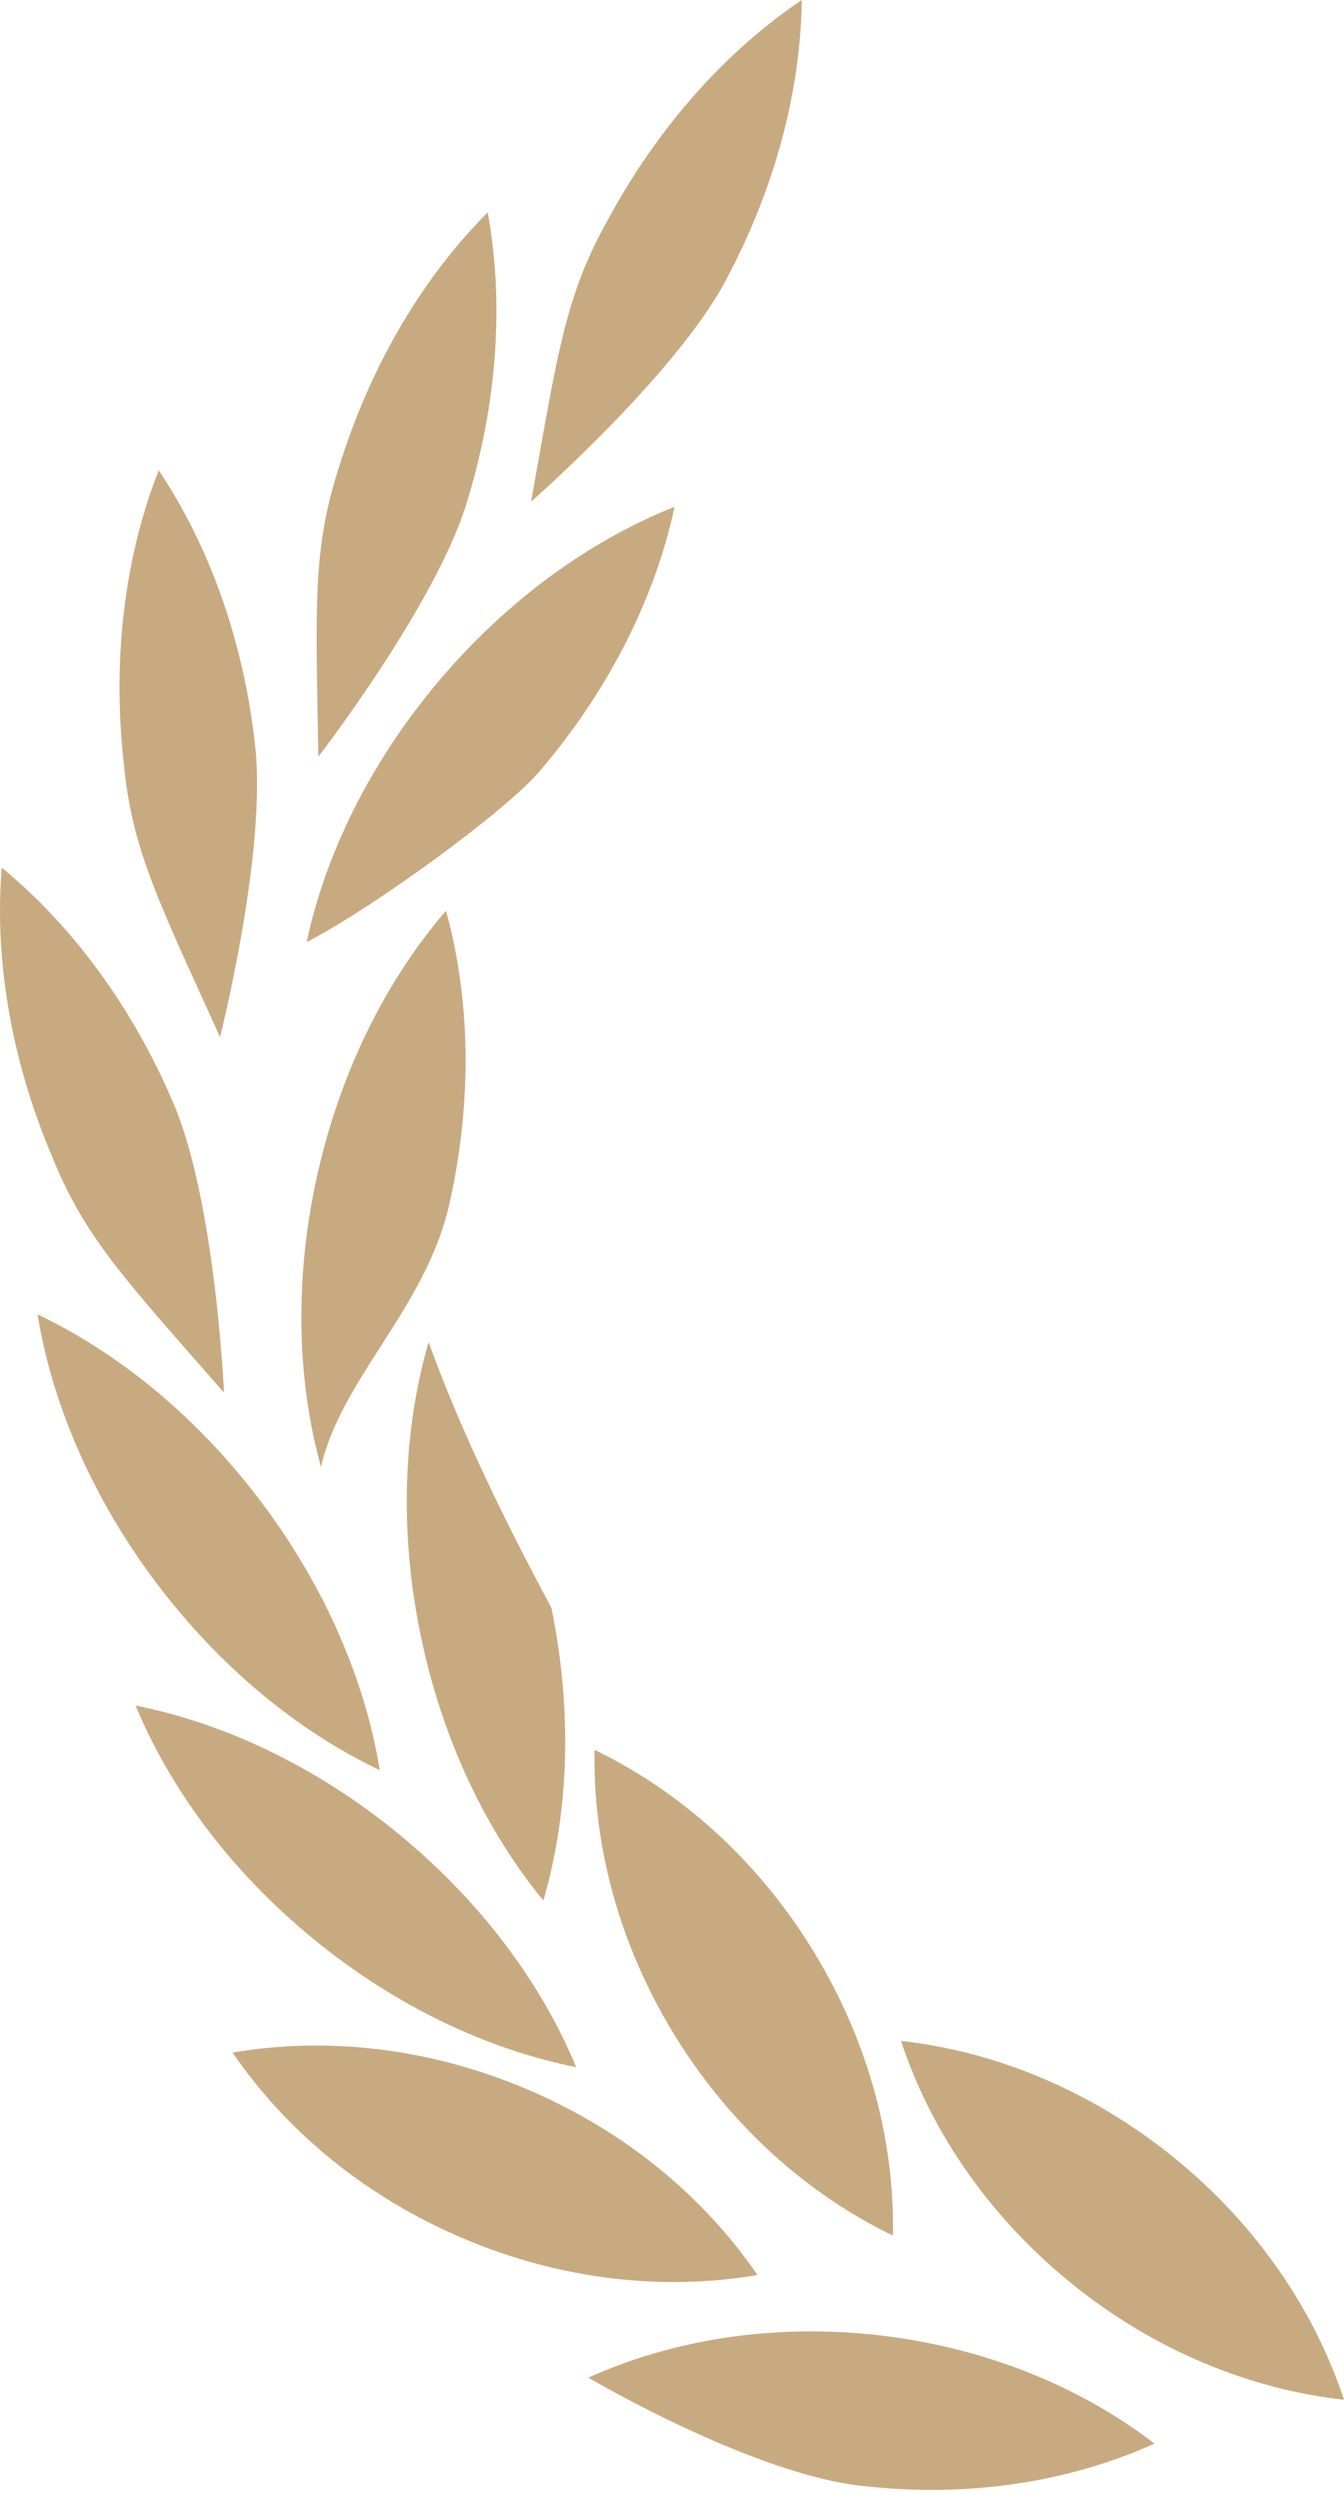 <svg width="57" height="106" viewBox="0 0 57 106" fill="none" xmlns="http://www.w3.org/2000/svg">
<path id="left-leaves" fill-rule="evenodd" clip-rule="evenodd" d="M30.737 11.969C28.583 15.959 22.524 21.269 22.524 21.269C22.622 20.719 22.715 20.198 22.802 19.703C23.71 14.574 24.116 12.277 25.791 9.3C27.945 5.31 30.852 2.124 34.004 0C33.958 3.8 32.89 7.979 30.737 11.969ZM13.501 32.083C13.501 32.083 18.428 25.709 19.775 21.379C21.123 17.05 21.368 12.744 20.684 9.006C17.999 11.695 15.757 15.38 14.409 19.709C13.337 22.952 13.379 25.285 13.473 30.493C13.482 30.995 13.492 31.524 13.501 32.083ZM10.825 31.652C11.313 36.16 9.332 43.969 9.332 43.969C9.103 43.463 8.885 42.985 8.678 42.53L8.677 42.529L8.675 42.525L8.674 42.522L8.674 42.521C6.513 37.782 5.546 35.659 5.238 32.257C4.75 27.749 5.339 23.477 6.73 19.94C8.847 23.097 10.337 27.144 10.825 31.652ZM9.499 59.045C9.499 59.045 9.142 50.997 7.374 46.821C5.606 42.646 3.011 39.2 0.074 36.789C-0.238 40.576 0.431 44.837 2.199 49.012C3.475 52.181 5.014 53.934 8.45 57.849L8.452 57.851L8.454 57.852C8.784 58.229 9.132 58.625 9.499 59.045ZM13.612 62.196C14.032 60.383 15.07 58.763 16.147 57.081C17.321 55.248 18.542 53.342 19.061 51.035C20.056 46.611 19.933 42.295 18.915 38.616C16.42 41.505 14.461 45.353 13.466 49.777C12.471 54.2 12.594 58.517 13.612 62.196ZM57 101.747C55.743 97.949 53.296 94.321 49.771 91.466C46.246 88.612 42.188 86.973 38.212 86.533C39.468 90.331 41.916 93.96 45.441 96.814C48.965 99.668 53.024 101.307 57 101.747ZM32.124 96.458C29.867 93.155 26.512 90.344 22.336 88.575C18.159 86.805 13.806 86.352 9.863 87.027C12.12 90.33 15.475 93.141 19.651 94.91C23.828 96.68 28.181 97.133 32.124 96.458ZM37.327 99.019C41.832 99.544 45.852 101.215 48.963 103.607C45.385 105.22 41.089 105.923 36.584 105.399C33.906 105.144 29.523 103.419 24.949 100.811C28.526 99.198 32.822 98.495 37.327 99.019ZM34.474 82.688C36.847 86.551 37.947 90.786 37.869 94.785C34.266 93.048 30.985 90.153 28.611 86.29C26.237 82.427 25.137 78.192 25.215 74.193C28.818 75.93 32.099 78.824 34.474 82.688ZM24.437 87.645C22.977 84.119 20.419 80.64 16.913 77.763C13.408 74.887 9.496 73.058 5.752 72.314C7.212 75.841 9.77 79.32 13.276 82.196C16.781 85.072 20.693 86.902 24.437 87.645ZM11.097 63.705C13.82 67.33 15.498 71.304 16.108 75.055C12.676 73.423 9.327 70.705 6.604 67.08C3.881 63.454 2.203 59.481 1.593 55.73C5.025 57.362 8.374 60.079 11.097 63.705ZM22.996 32.568C21.74 34.178 15.945 38.424 13.004 39.946C13.803 36.213 15.69 32.329 18.617 28.866C21.545 25.404 25.061 22.897 28.609 21.489C27.811 25.221 25.924 29.106 22.996 32.568ZM23.045 80.58C24.11 76.925 24.299 72.614 23.386 68.173C21.499 64.65 19.587 60.798 18.177 56.907C17.113 60.562 16.923 64.873 17.836 69.314C18.75 73.755 20.625 77.641 23.045 80.58Z" fill="#C8AA80"/>
</svg>
